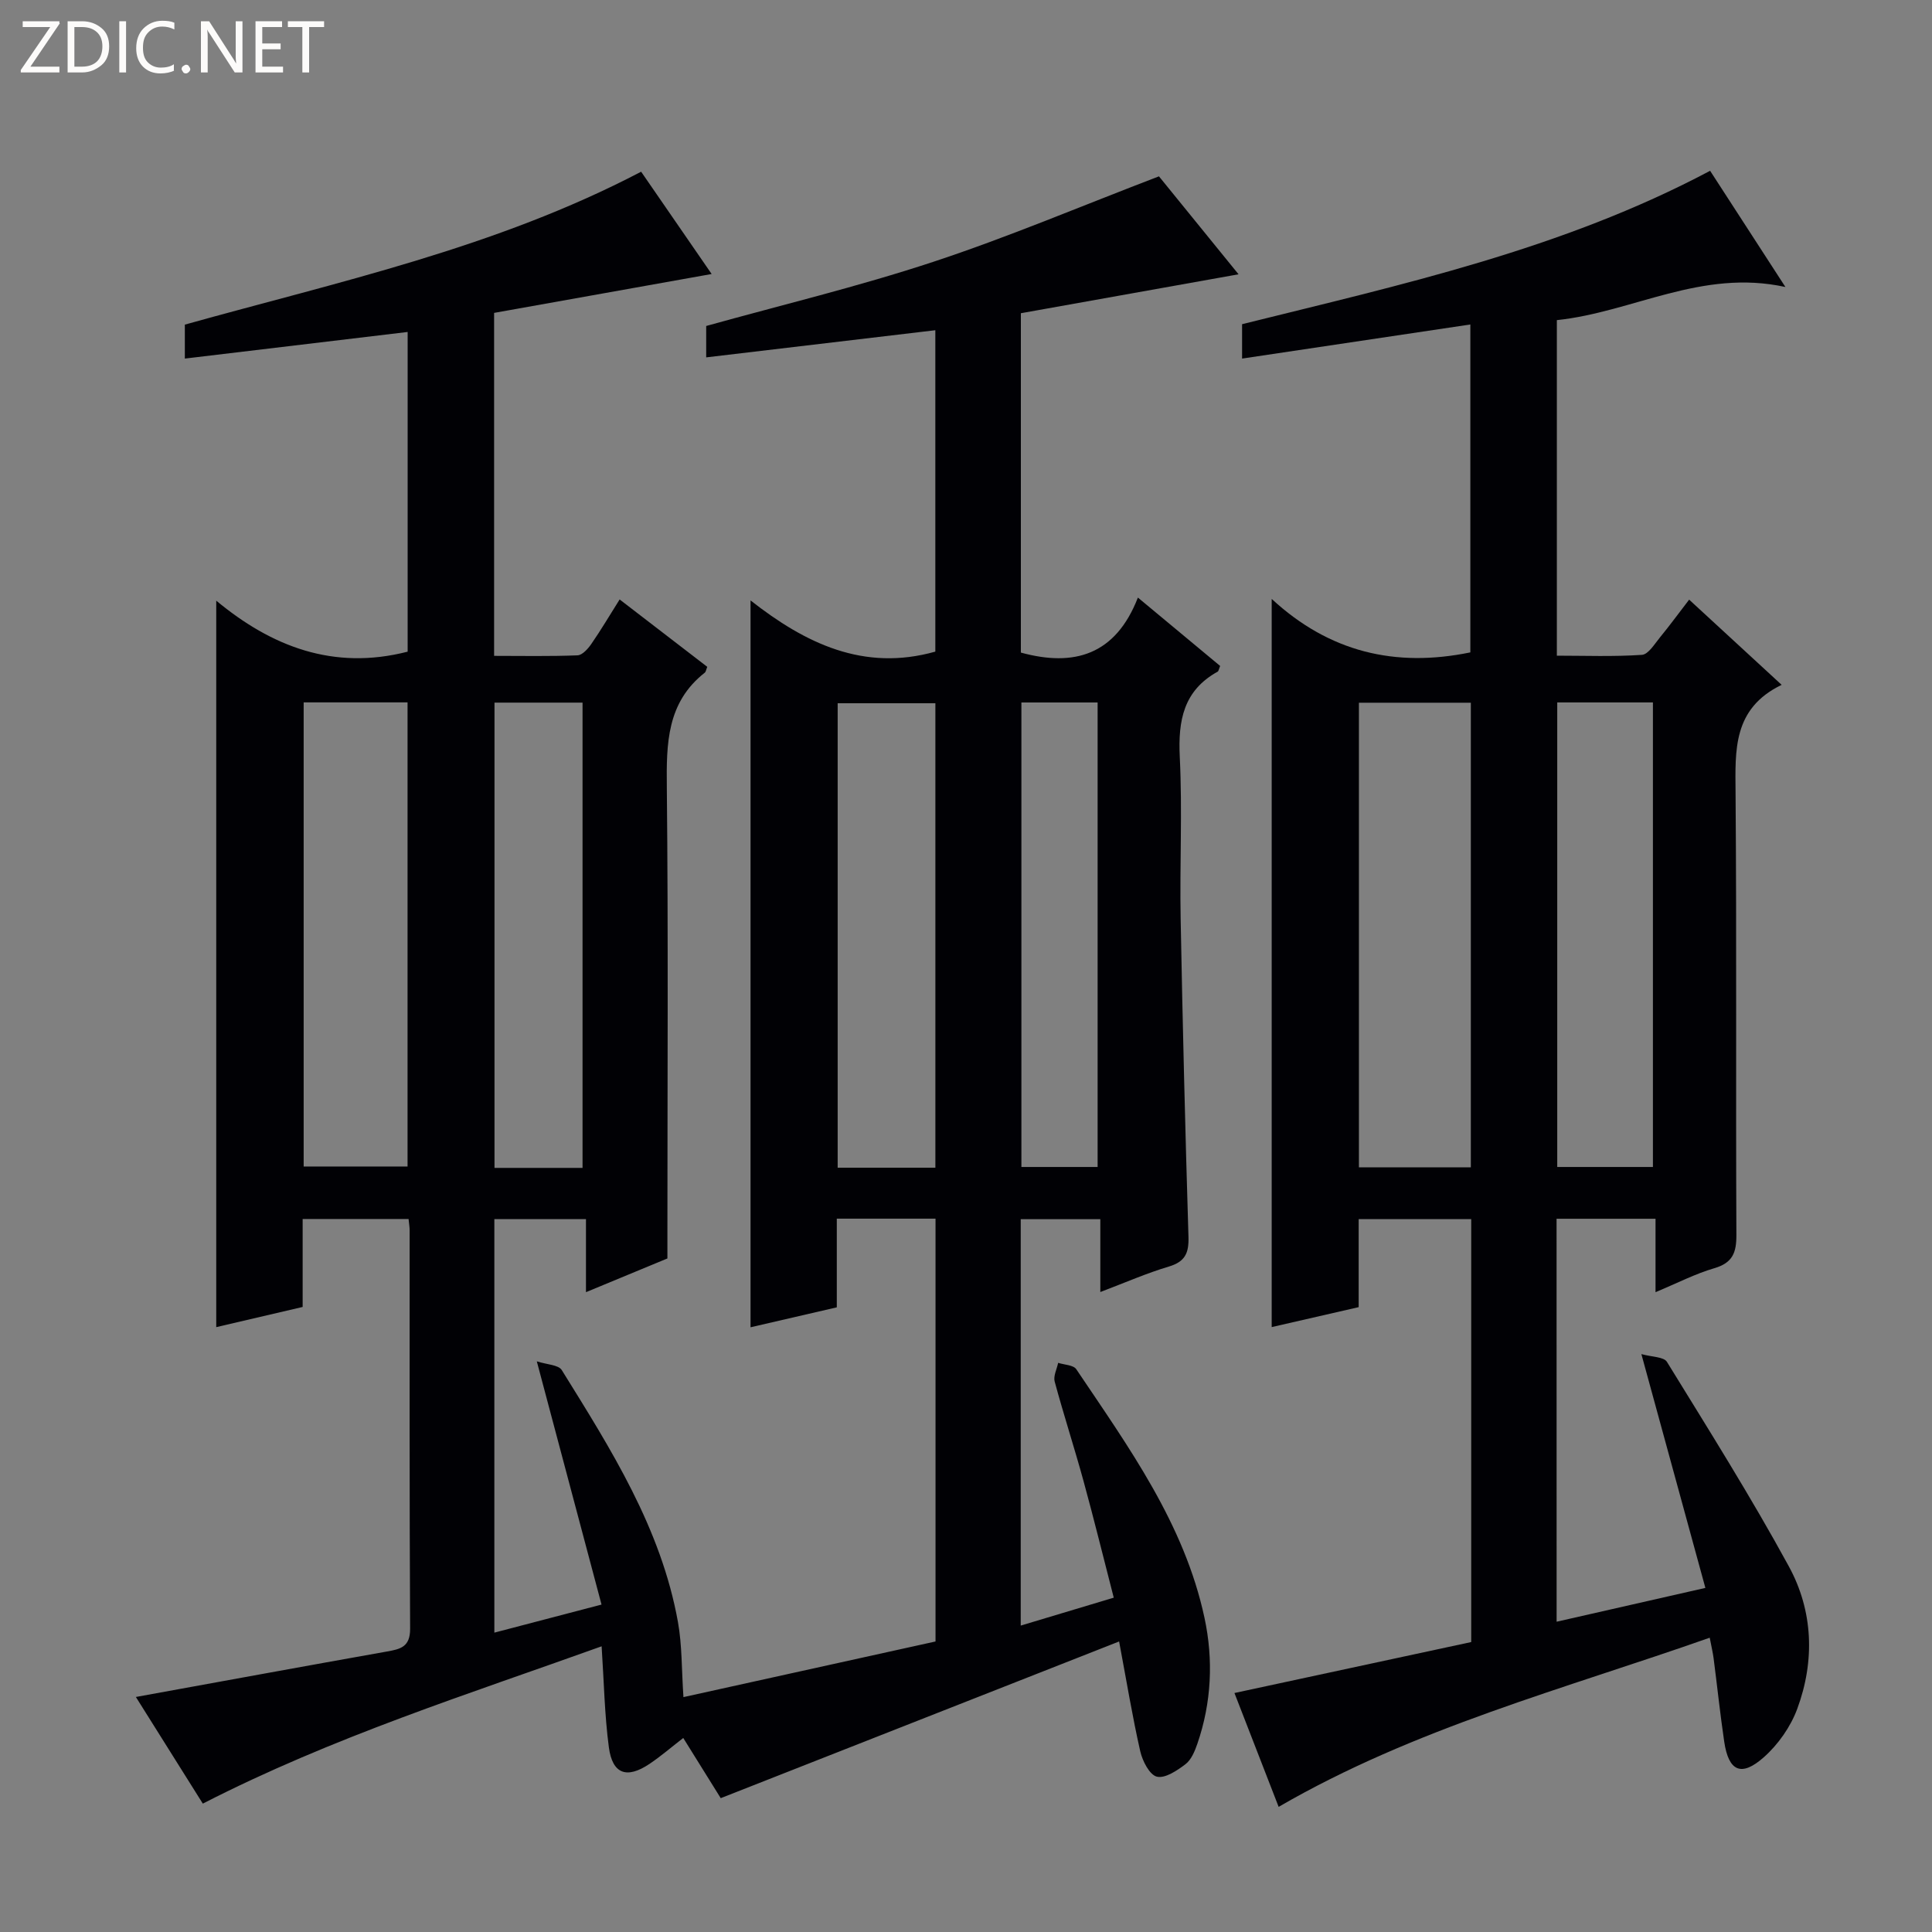 <svg enable-background="new 0 0 400 400" viewBox="0 0 400 400" xmlns="http://www.w3.org/2000/svg"><rect x="0" y="0" width="400" height="400" fill="#808080" stroke="none"/><g fill="#fcfbfa"><path d="m12.4 4.8-6.1 9h6v1.2h-8v-.5l6.1-8.9h-5.7v-1.2h7.6v.4z"/><path d="m14 15v-10.6h3c1.6 0 2.9.5 4 1.4s1.6 2.2 1.6 3.8-.5 3-1.6 3.9-2.4 1.5-4 1.5zm1.4-9.4v8.2h1.6c1.3 0 2.4-.4 3.1-1.1s1.1-1.8 1.1-3.1-.4-2.3-1.2-3-1.8-1-3.1-1z"/><path d="m26.1 4.4v10.6h-1.4v-10.6z"/><path d="m36.1 14.6c-.8.4-1.8.6-2.9.6-1.5 0-2.7-.5-3.6-1.4s-1.4-2.2-1.4-3.8c0-1.7.5-3.1 1.5-4.1s2.3-1.6 3.9-1.6c1 0 1.8.1 2.5.4v1.4c-.8-.4-1.6-.6-2.5-.6-1.2 0-2.1.4-2.9 1.2s-1.1 1.8-1.1 3.2c0 1.3.3 2.3 1 3s1.6 1.1 2.7 1.1c1 0 2-.2 2.7-.7v1.3z"/><path d="m37.6 14.3c0-.2.1-.5.3-.6s.4-.3.6-.3c.3 0 .5.1.6.3s.3.4.3.6-.1.4-.3.6-.4.3-.6.3c-.3 0-.5-.1-.6-.3s-.3-.4-.3-.6z"/><path d="m50.2 15h-1.6l-5.3-8.2c-.2-.2-.3-.5-.4-.7 0 .2.1.7.1 1.5v7.4h-1.4v-10.6h1.7l5.2 8.1c.2.4.4.6.4.7 0-.3-.1-.8-.1-1.5v-7.3h1.4z"/><path d="m58.6 15h-5.7v-10.6h5.5v1.2h-4.1v3.4h3.8v1.2h-3.8v3.6h4.3z"/><path d="m67.1 5.6h-3.1v9.4h-1.4v-9.4h-3v-1.2h7.5z"/></g><path d="m231.7 339.85c-27.93 10.98-54.78 21.55-82.48 32.44-2-3.21-4.84-7.77-7.76-12.46-2.54 1.97-4.68 3.82-7.01 5.38-4.68 3.13-7.65 2.1-8.39-3.44-.89-6.69-1.01-13.49-1.5-20.92-27.51 9.89-55.63 18.76-82.57 32.57-4.41-7.02-9.03-14.38-13.86-22.08 17.74-3.22 34.85-6.37 51.97-9.41 2.84-.5 4.83-.96 4.81-4.73-.15-27.5-.09-55-.1-82.5 0-.65-.12-1.3-.22-2.32-7.13 0-14.21 0-21.93 0v18.21c-6.47 1.51-12.38 2.89-17.89 4.18 0-49.92 0-99.64 0-150.41 11.4 9.46 24.24 14.51 39.63 10.56 0-21.63 0-43.84 0-66.19-15.28 1.82-30.52 3.64-46.13 5.51 0-2.49 0-4.58 0-7.03 31.75-8.88 64.3-15.86 94.47-31.66 4.93 7.16 9.97 14.46 14.6 21.18-14.98 2.68-29.91 5.34-45.04 8.05v71.01c5.74 0 11.51.12 17.27-.11 1-.04 2.17-1.36 2.86-2.36 1.98-2.86 3.75-5.86 5.86-9.21 6.23 4.79 12.22 9.4 18.14 13.95-.25.63-.29 1.03-.5 1.2-7.9 6.19-7.97 14.71-7.87 23.77.31 30.66.12 61.33.12 92v5.52c-5.6 2.32-10.92 4.52-16.86 6.98 0-5.29 0-10 0-15.12-6.51 0-12.57 0-18.97 0v85.61c7.11-1.86 14.09-3.69 22.19-5.81-4.39-16.5-8.71-32.74-13.4-50.36 2.08.68 4.48.71 5.17 1.81 10.17 16.38 20.56 32.73 24.05 52.15.87 4.85.75 9.88 1.14 15.56 17.48-3.86 34.76-7.68 52.19-11.52 0-29.38 0-58.31 0-87.54-6.73 0-13.31 0-20.44 0v18.36c-6.25 1.45-12.03 2.78-17.86 4.13 0-49.9 0-99.61 0-150.49 11.34 8.9 23.44 14.78 38.26 10.6 0-21.9 0-44.14 0-66.54-15.92 1.89-31.54 3.74-47.44 5.62 0-2.24 0-4.2 0-6.5 15.54-4.33 31.47-8.15 46.98-13.27 15.55-5.13 30.67-11.56 46.76-17.71 5.03 6.19 10.95 13.47 16.48 20.28-15.02 2.69-29.95 5.36-45.07 8.06v70.26c11.03 3.02 19.61.5 24.23-11.39 6.23 5.18 11.67 9.7 17.03 14.16-.27.64-.31 1.06-.52 1.18-7.08 3.92-8.21 10.13-7.84 17.66.55 11.14-.03 22.33.18 33.49.41 21.96.95 43.92 1.62 65.88.1 3.34-.69 5.13-4.07 6.14-4.57 1.36-8.96 3.29-14.18 5.27 0-5.31 0-10.01 0-15.08-5.82 0-11.01 0-16.48 0v84.14c6.27-1.88 12.35-3.7 19.26-5.78-2.13-8.25-4.09-16.25-6.27-24.19-1.89-6.88-4.1-13.67-5.96-20.55-.31-1.14.45-2.58.72-3.88 1.28.42 3.16.44 3.75 1.32 10.84 16.13 22.38 32 26.55 51.49 1.86 8.67 1.46 17.53-1.48 26.06-.53 1.53-1.25 3.3-2.45 4.22-1.73 1.32-4.23 3-5.93 2.59-1.52-.37-2.98-3.24-3.44-5.24-1.62-7.13-2.8-14.33-4.38-22.75zm-168.83-194.43v96.09h21.51c0-32.3 0-64.18 0-96.09-7.4 0-14.35 0-21.51 0zm130.79 96.34c0-32.3 0-64.16 0-96.16-6.97 0-13.65 0-20.23 0v96.16zm-73.05.04c0-32.37 0-64.34 0-96.33-6.31 0-12.22 0-18.23 0v96.33zm90.86-96.36v96.17h15.78c0-32.21 0-64.08 0-96.17-5.43 0-10.51 0-15.78 0z" fill="#010105"/><path d="m264.73 374.09c-3.02-7.77-6.01-15.49-9.15-23.57 16.53-3.56 32.76-7.05 49.02-10.55 0-29.57 0-58.35 0-87.56-7.61 0-15.18 0-23.3 0v18.22c-6.36 1.46-12.26 2.81-18.01 4.13 0-49.97 0-99.68 0-150.76 11.89 10.99 25.56 14.27 41.13 11.07 0-22.32 0-45.02 0-67.89-15.75 2.35-31.31 4.68-47.26 7.06 0-2.53 0-4.61 0-7.12 32.84-8.17 66.13-15.42 96.9-31.76 5.03 7.76 9.96 15.37 15.59 24.06-17.38-3.8-31.58 5.2-47.32 6.86v69.47c5.8 0 11.72.23 17.61-.17 1.34-.09 2.63-2.27 3.76-3.64 1.99-2.42 3.83-4.95 6.02-7.79 6.32 5.82 12.39 11.42 19.15 17.64-10.14 4.91-9.61 13.53-9.54 22.4.24 30.5.03 60.99.17 91.49.02 3.67-.78 5.78-4.57 6.89-3.92 1.14-7.61 3.06-12.17 4.96 0-5.43 0-10.16 0-15.2-7.15 0-13.69 0-20.49 0 0 27.9 0 55.67.01 83.43 9.93-2.26 19.86-4.52 30.8-7-4.26-15.58-8.57-31.31-13.25-48.41 2.17.61 4.64.55 5.29 1.61 8.61 13.99 17.37 27.91 25.23 42.32 5.05 9.24 5.43 19.57 1.75 29.52-1.37 3.71-3.94 7.37-6.9 10-4.69 4.17-7.31 2.93-8.22-3.21-.85-5.74-1.45-11.52-2.2-17.28-.15-1.14-.42-2.25-.8-4.24-30.21 10.64-61.04 18.67-89.25 35.02zm39.79-132.41c0-32.21 0-64.07 0-96.19-7.86 0-15.41 0-23.17 0v96.19zm17.89-96.25v96.18h19.81c0-32.22 0-64.12 0-96.18-6.8 0-13.23 0-19.81 0z" fill="#010105"/></svg>